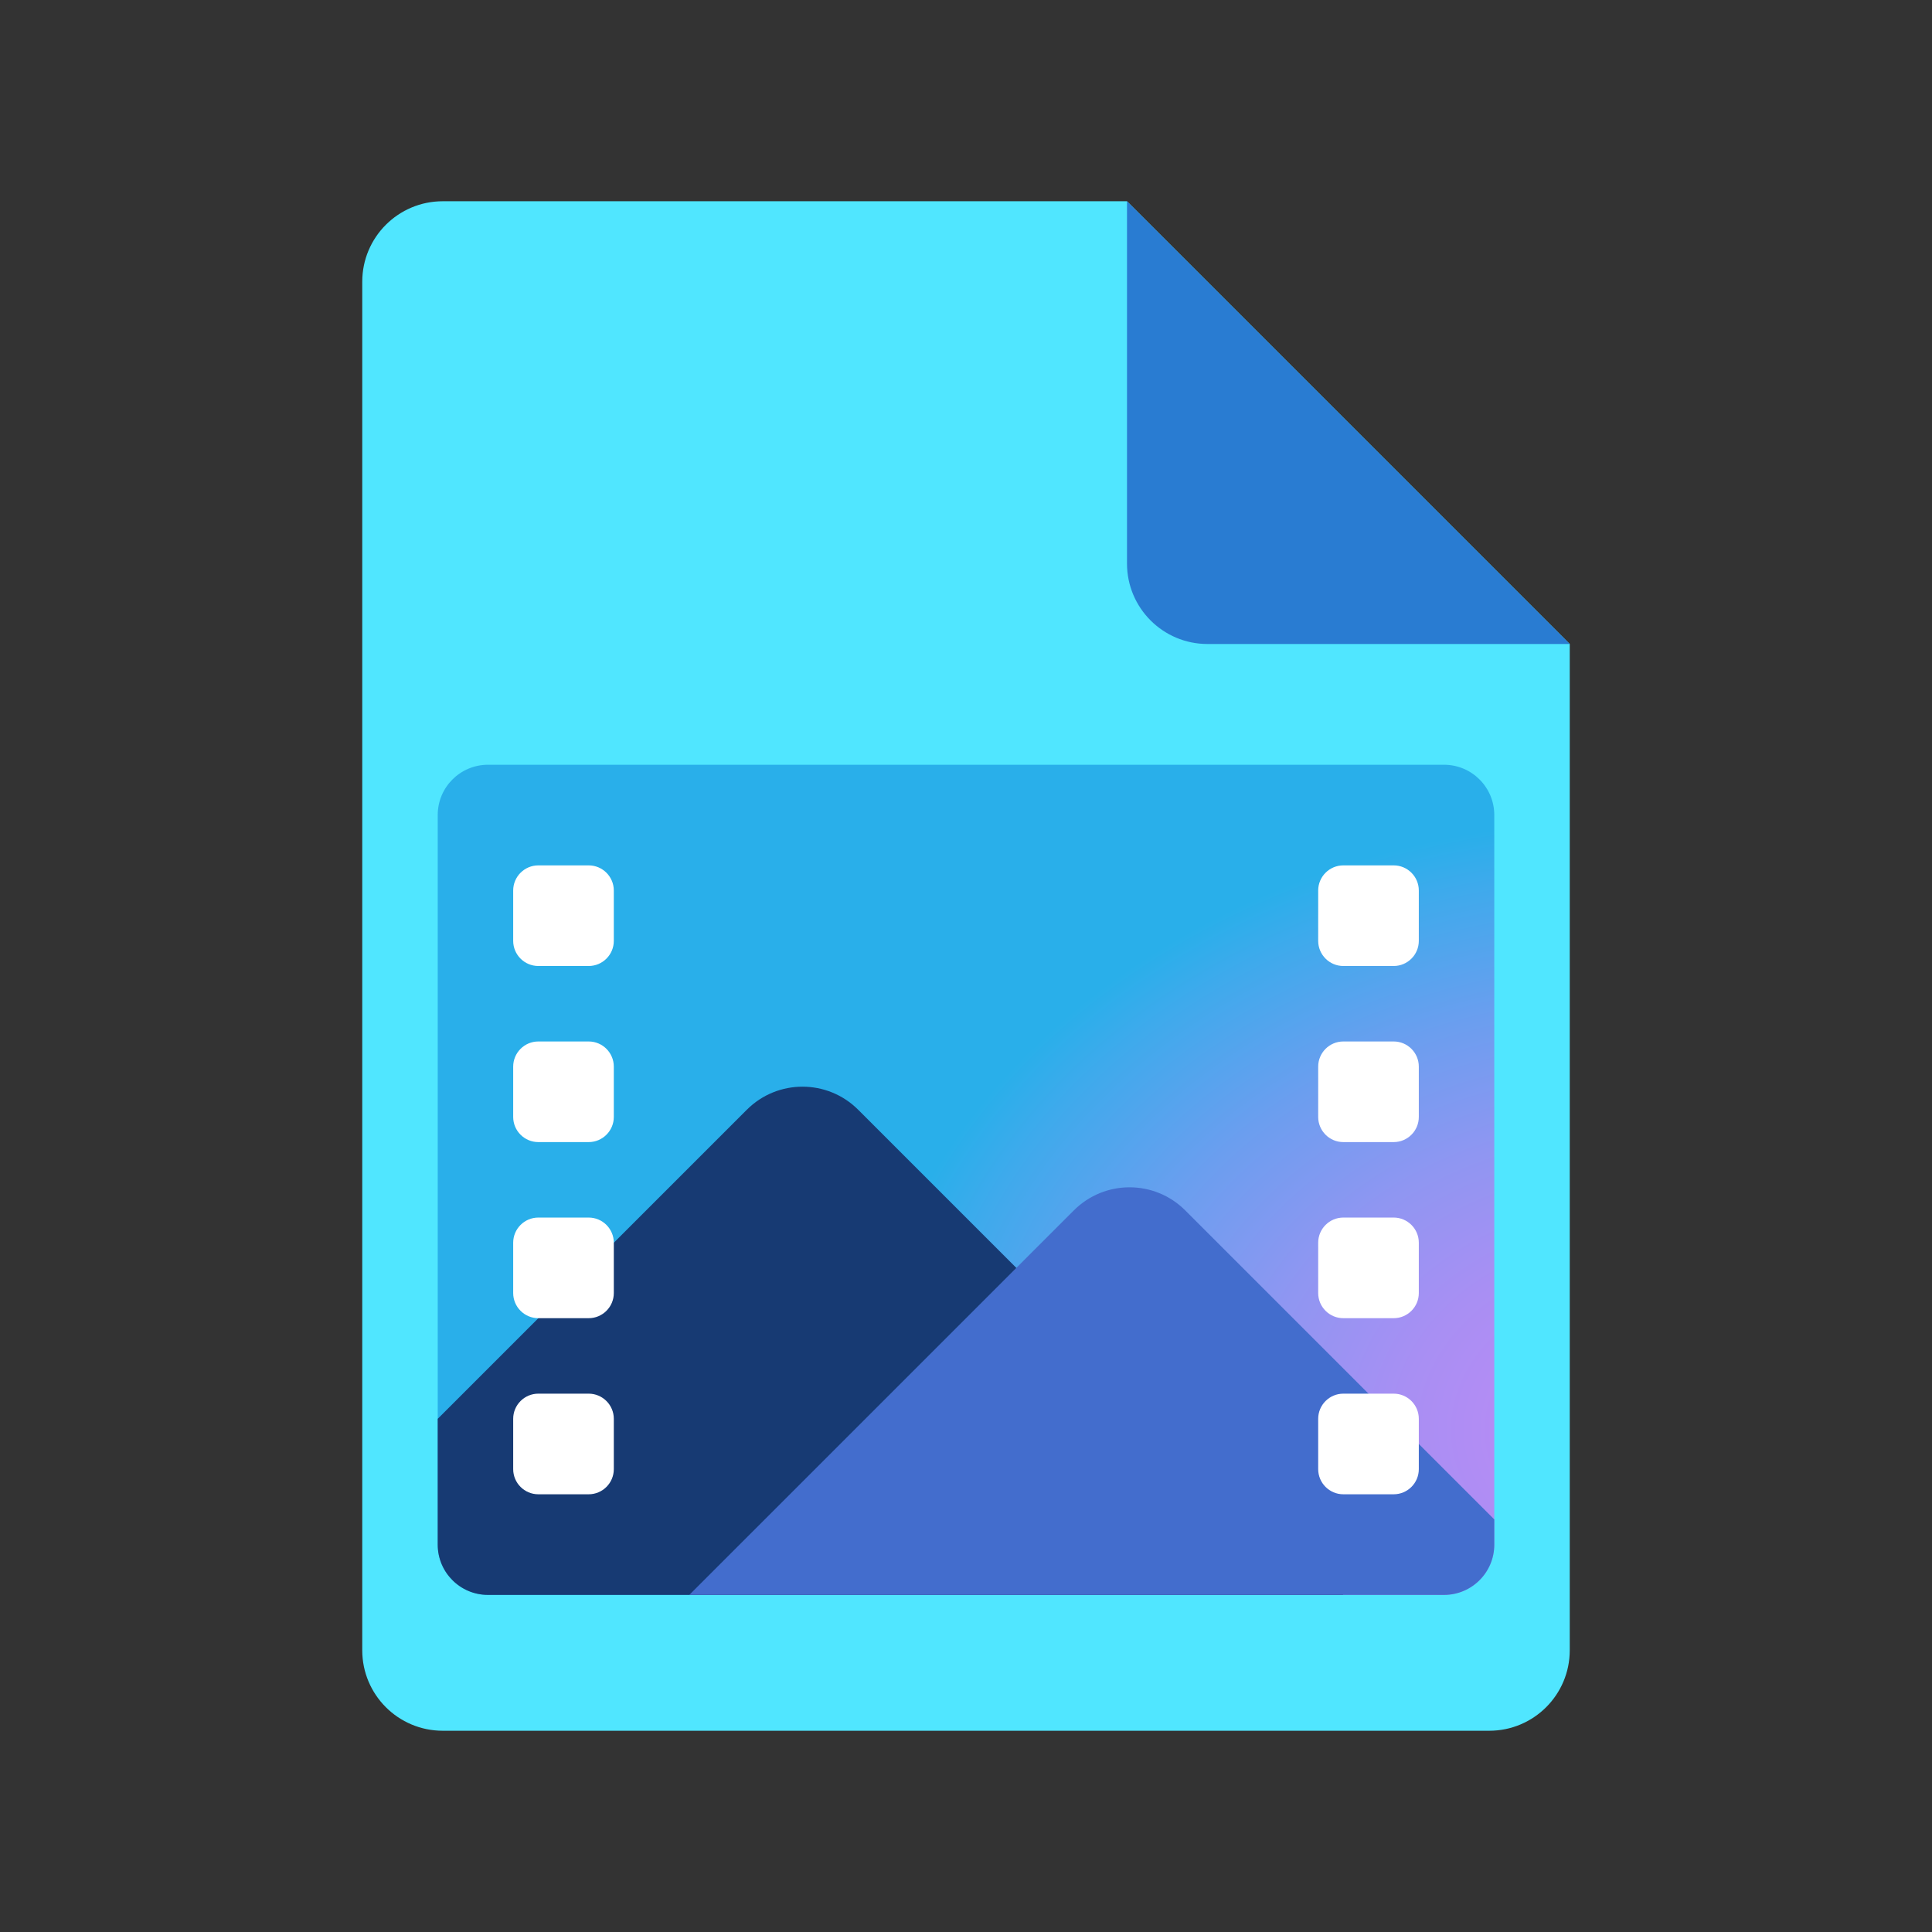 <?xml version="1.0" encoding="utf-8"?>
<svg width="48px" height="48px" viewBox="0 0 48 48" version="1.1" xmlns:xlink="http://www.w3.org/1999/xlink" xmlns="http://www.w3.org/2000/svg">
  <rect x="0" y="0" width="48" height="48" fill="#333333" stroke="none"/>
  <defs>
    <linearGradient gradientUnits="userSpaceOnUse" x1="0.529" y1="10.472" x2="5.6" y2="5.4" id="gradient_1">
      <stop offset="0%" stop-color="#3079D6" />
      <stop offset="100%" stop-color="#297CD2" />
    </linearGradient>
    <radialGradient gradientUnits="objectBoundingBox" cx="114.01%" cy="80.265%" fx="114.01%" fy="80.265%" r="94.137%" gradientTransform="translate(1.14,0.803),scale(0.786,1),scale(1,0.786),translate(-1.14,-0.803)" id="gradient_2">
      <stop offset="0%" stop-color="#BD8AF5" />
      <stop offset="13.7%" stop-color="#B88BF5" />
      <stop offset="30.9%" stop-color="#A88FF3" />
      <stop offset="49.9%" stop-color="#8F96F2" />
      <stop offset="70.2%" stop-color="#6B9EEF" />
      <stop offset="91.3%" stop-color="#3EAAEC" />
      <stop offset="100%" stop-color="#29AFEA" />
    </radialGradient>
    <linearGradient gradientUnits="userSpaceOnUse" x1="9.375" y1="-13.027" x2="9.375" y2="-0.152" id="gradient_3">
      <stop offset="0%" stop-color="#124787" />
      <stop offset="92.3%" stop-color="#173B75" />
      <stop offset="100%" stop-color="#173A73" />
    </linearGradient>
    <path d="M0 0L48 0L48 48L0 48L0 0Z" id="path_1" />
    <clipPath id="mask_1">
      <use xlink:href="#path_1" />
    </clipPath>
  </defs>
  <g id="File-Icon-2">
    <path d="M0 0L48 0L48 48L0 48L0 0Z" id="Background" fill="#FFFFFF" fill-opacity="0" fill-rule="evenodd" stroke="none" />
    <g clip-path="url(#mask_1)">
      <path d="M39 16L39 41C39 42.105 38.105 43 37 43L11 43C9.895 43 9 42.105 9 41L9 7C9 5.895 9.895 5 11 5L28 5L39 16L39 16Z" id="Shape" fill="#50E6FF" fill-rule="evenodd" stroke="none" />
      <path d="M28 5L28 14C28 15.105 28.895 16 30 16L39 16L28 5L28 5Z" id="Shape" fill="url(#gradient_1)" fill-rule="evenodd" stroke="none" />
    </g>
  </g>
  <g id="svg" transform="translate(9 14)">
    <g id="Video-Icon">
      <path d="M0 0L30 0L30 30L0 30L0 0L0 0Z" id="Background" fill="#FFFFFF" fill-opacity="0" fill-rule="evenodd" stroke="none" />
      <path d="M26.875 25.625L3.125 25.625C2.434 25.625 1.875 25.066 1.875 24.375L1.875 6.25C1.875 5.559 2.434 5 3.125 5L26.875 5C27.566 5 28.125 5.559 28.125 6.25L28.125 24.375C28.125 25.066 27.566 25.625 26.875 25.625L26.875 25.625L26.875 25.625Z" id="Shape" fill="url(#gradient_2)" stroke="none" />
      <path d="M12.322 13.572C11.557 12.807 10.318 12.807 9.554 13.572L1.875 21.25L1.875 24.375C1.875 25.066 2.434 25.625 3.125 25.625L24.375 25.625L12.322 13.572L12.322 13.572L12.322 13.572Z" id="Shape#1" fill="url(#gradient_3)" stroke="none" />
      <path d="M26.875 25.625C27.566 25.625 28.125 25.066 28.125 24.375L28.125 23.75L20.447 16.072C19.683 15.307 18.443 15.307 17.679 16.072L8.125 25.625L26.875 25.625L26.875 25.625L26.875 25.625Z" id="Shape#2" fill="#436DCD" stroke="none" />
      <path d="M25.625 10L24.375 10C24.03 10 23.75 9.72 23.75 9.375L23.75 8.125C23.75 7.78 24.03 7.5 24.375 7.5L25.625 7.5C25.97 7.5 26.25 7.78 26.25 8.125L26.25 9.375C26.25 9.72 25.97 10 25.625 10L25.625 10L25.625 10Z" id="Shape#3" fill="#FFFFFF" stroke="none" />
      <path d="M25.625 14.375L24.375 14.375C24.03 14.375 23.75 14.095 23.75 13.75L23.75 12.5C23.75 12.155 24.03 11.875 24.375 11.875L25.625 11.875C25.97 11.875 26.25 12.155 26.25 12.5L26.25 13.75C26.25 14.095 25.97 14.375 25.625 14.375L25.625 14.375L25.625 14.375Z" id="Shape#4" fill="#FFFFFF" stroke="none" />
      <path d="M25.625 18.75L24.375 18.75C24.03 18.75 23.75 18.47 23.75 18.125L23.75 16.875C23.75 16.53 24.03 16.25 24.375 16.25L25.625 16.25C25.97 16.25 26.25 16.53 26.25 16.875L26.25 18.125C26.25 18.47 25.97 18.75 25.625 18.75L25.625 18.75L25.625 18.75Z" id="Shape#5" fill="#FFFFFF" stroke="none" />
      <path d="M25.625 23.125L24.375 23.125C24.03 23.125 23.75 22.845 23.75 22.5L23.75 21.25C23.75 20.905 24.03 20.625 24.375 20.625L25.625 20.625C25.97 20.625 26.25 20.905 26.25 21.25L26.25 22.5C26.25 22.845 25.97 23.125 25.625 23.125L25.625 23.125L25.625 23.125Z" id="Shape#6" fill="#FFFFFF" stroke="none" />
      <path d="M5.625 10L4.375 10C4.03 10 3.75 9.72 3.75 9.375L3.75 8.125C3.75 7.78 4.03 7.5 4.375 7.5L5.625 7.5C5.97 7.5 6.25 7.78 6.25 8.125L6.25 9.375C6.25 9.72 5.97 10 5.625 10L5.625 10L5.625 10Z" id="Shape#7" fill="#FFFFFF" stroke="none" />
      <path d="M5.625 14.375L4.375 14.375C4.03 14.375 3.75 14.095 3.75 13.75L3.75 12.5C3.75 12.155 4.03 11.875 4.375 11.875L5.625 11.875C5.97 11.875 6.25 12.155 6.25 12.5L6.25 13.75C6.25 14.095 5.97 14.375 5.625 14.375L5.625 14.375L5.625 14.375Z" id="Shape#8" fill="#FFFFFF" stroke="none" />
      <path d="M5.625 18.75L4.375 18.75C4.03 18.75 3.75 18.47 3.75 18.125L3.75 16.875C3.75 16.53 4.03 16.25 4.375 16.25L5.625 16.25C5.97 16.25 6.25 16.53 6.25 16.875L6.25 18.125C6.25 18.47 5.97 18.75 5.625 18.75L5.625 18.75L5.625 18.75Z" id="Shape#9" fill="#FFFFFF" stroke="none" />
      <path d="M5.625 23.125L4.375 23.125C4.03 23.125 3.75 22.845 3.75 22.5L3.75 21.25C3.75 20.905 4.03 20.625 4.375 20.625L5.625 20.625C5.97 20.625 6.25 20.905 6.25 21.25L6.25 22.5C6.25 22.845 5.97 23.125 5.625 23.125L5.625 23.125L5.625 23.125Z" id="Shape#10" fill="#FFFFFF" stroke="none" />
    </g>
  </g>
</svg>